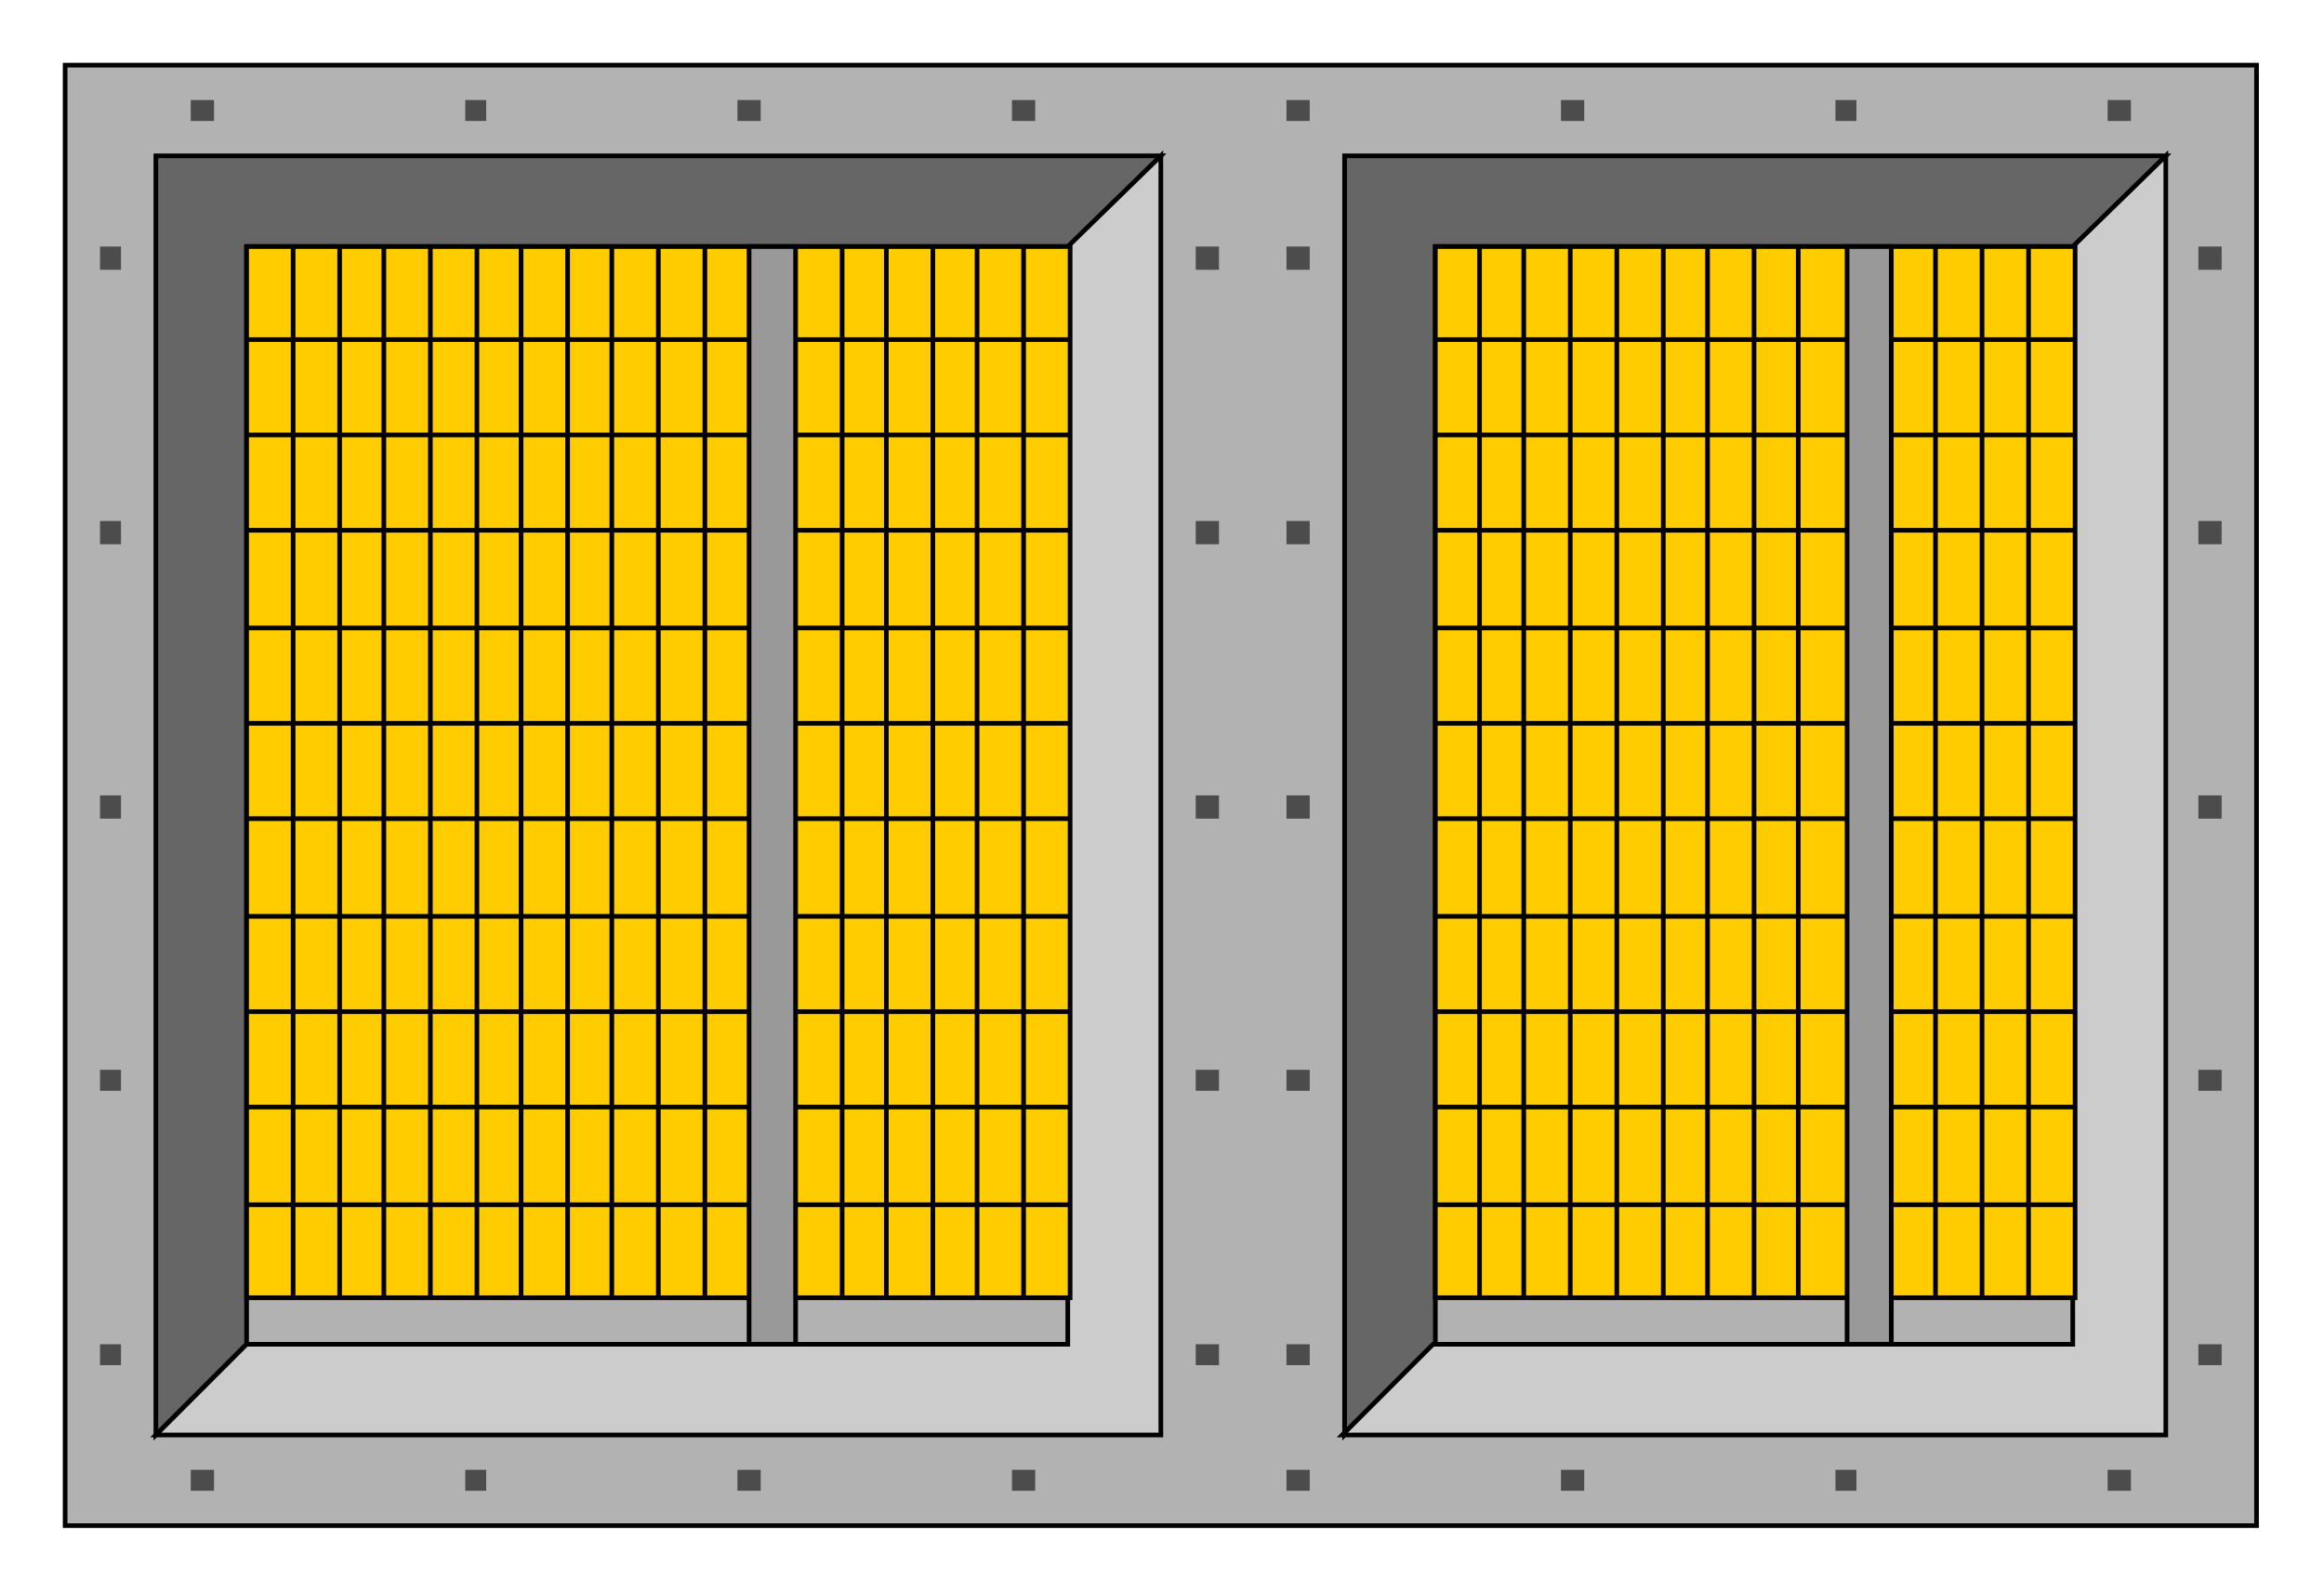  

<svg xmlns:agg="http://www.example.com" xmlns="http://www.w3.org/2000/svg" width="1.57in" height="1.075in" viewBox="0 0 999 684">

<path style="fill:#b2b2b2;stroke:#000;stroke-width:2" d="M28,28 l942,0 0,628 -942,0 0,-628z" />
<path style="fill:#666;stroke:#000;stroke-width:2" d="M67,617 l39,-39 0,-472 354,0 39,-39 -432,0 0,550z" />
<path style="fill:#ccc;stroke:#000;stroke-width:2" d="M499,67 l-40,39 0,472 -353,0 -39,39 432,0 0,-550z" />
<path style="fill:#666;stroke:#000;stroke-width:2" d="M578,617 l39,-39 0,-472 275,0 39,-39 -353,0 0,550z" />
<path style="fill:#ccc;stroke:#000;stroke-width:2" d="M931,67 l-40,39 0,472 -275,0 -39,39 354,0 0,-550z" />
<path style="fill:#fc0;stroke:#000;stroke-width:2" d="M106,106 l354,0 0,452 -354,0 0,-452z" />
<path style="fill:#fc0;stroke:#000;stroke-width:2" d="M617,106 l275,0 0,452 -275,0 0,-452z" />
<path style="fill:none;stroke:#000;stroke-width:2" d="M617,146 l275,0" />
<path style="fill:none;stroke:#000;stroke-width:2" d="M617,187 l275,0" />
<path style="fill:none;stroke:#000;stroke-width:2" d="M617,228 l275,0" />
<path style="fill:none;stroke:#000;stroke-width:2" d="M617,270 l275,0" />
<path style="fill:none;stroke:#000;stroke-width:2" d="M617,311 l275,0" />
<path style="fill:none;stroke:#000;stroke-width:2" d="M617,352 l275,0" />
<path style="fill:none;stroke:#000;stroke-width:2" d="M617,394 l275,0" />
<path style="fill:none;stroke:#000;stroke-width:2" d="M617,435 l275,0" />
<path style="fill:none;stroke:#000;stroke-width:2" d="M617,476 l275,0" />
<path style="fill:none;stroke:#000;stroke-width:2" d="M617,518 l275,0" />
<path style="fill:none;stroke:#000;stroke-width:2" d="M106,146 l354,0" />
<path style="fill:none;stroke:#000;stroke-width:2" d="M106,187 l354,0" />
<path style="fill:none;stroke:#000;stroke-width:2" d="M106,228 l354,0" />
<path style="fill:none;stroke:#000;stroke-width:2" d="M106,270 l354,0" />
<path style="fill:none;stroke:#000;stroke-width:2" d="M106,311 l354,0" />
<path style="fill:none;stroke:#000;stroke-width:2" d="M106,352 l354,0" />
<path style="fill:none;stroke:#000;stroke-width:2" d="M106,394 l354,0" />
<path style="fill:none;stroke:#000;stroke-width:2" d="M106,435 l354,0" />
<path style="fill:none;stroke:#000;stroke-width:2" d="M106,476 l354,0" />
<path style="fill:none;stroke:#000;stroke-width:2" d="M106,518 l354,0" />
<path style="fill:none;stroke:#000;stroke-width:2" d="M636,558 l0,-452" />
<path style="fill:none;stroke:#000;stroke-width:2" d="M655,106 l0,452" />
<path style="fill:none;stroke:#000;stroke-width:2" d="M675,558 l0,-452" />
<path style="fill:none;stroke:#000;stroke-width:2" d="M695,106 l0,452" />
<path style="fill:none;stroke:#000;stroke-width:2" d="M715,558 l0,-452" />
<path style="fill:none;stroke:#000;stroke-width:2" d="M734,106 l0,452" />
<path style="fill:none;stroke:#000;stroke-width:2" d="M754,558 l0,-452" />
<path style="fill:none;stroke:#000;stroke-width:2" d="M773,106 l0,452" />
<path style="fill:none;stroke:#000;stroke-width:2" d="M832,558 l0,-452" />
<path style="fill:none;stroke:#000;stroke-width:2" d="M852,106 l0,452" />
<path style="fill:none;stroke:#000;stroke-width:2" d="M872,558 l0,-452" />
<path style="fill:none;stroke:#000;stroke-width:2" d="M126,558 l0,-452" />
<path style="fill:none;stroke:#000;stroke-width:2" d="M146,106 l0,452" />
<path style="fill:none;stroke:#000;stroke-width:2" d="M165,558 l0,-452" />
<path style="fill:none;stroke:#000;stroke-width:2" d="M185,106 l0,452" />
<path style="fill:none;stroke:#000;stroke-width:2" d="M205,558 l0,-452" />
<path style="fill:none;stroke:#000;stroke-width:2" d="M224,106 l0,452" />
<path style="fill:none;stroke:#000;stroke-width:2" d="M244,558 l0,-452" />
<path style="fill:none;stroke:#000;stroke-width:2" d="M263,106 l0,452" />
<path style="fill:none;stroke:#000;stroke-width:2" d="M283,558 l0,-452" />
<path style="fill:none;stroke:#000;stroke-width:2" d="M303,106 l0,452" />
<path style="fill:none;stroke:#000;stroke-width:2" d="M362,558 l0,-452" />
<path style="fill:none;stroke:#000;stroke-width:2" d="M381,106 l0,452" />
<path style="fill:none;stroke:#000;stroke-width:2" d="M401,558 l0,-452" />
<path style="fill:none;stroke:#000;stroke-width:2" d="M420,106 l0,452" />
<path style="fill:none;stroke:#000;stroke-width:2" d="M440,558 l0,-452" />
<path style="fill:#999;stroke:#000;stroke-width:2" d="M813,106 l-19,0 0,472 19,0 0,-472z" />
<path style="fill:#999;stroke:#000;stroke-width:2" d="M342,106 l-20,0 0,472 20,0 0,-472z" />
<path style="fill:#4c4c4c" d="M945,106 l10,0 0,10 -10,0 0,-10z" />
<path style="fill:#4c4c4c" d="M945,224 l10,0 0,10 -10,0 0,-10z" />
<path style="fill:#4c4c4c" d="M945,342 l10,0 0,10 -10,0 0,-10z" />
<path style="fill:#4c4c4c" d="M945,460 l10,0 0,9 -10,0 0,-9z" />
<path style="fill:#4c4c4c" d="M945,578 l10,0 0,9 -10,0 0,-9z" />
<path style="fill:#4c4c4c" d="M43,106 l9,0 0,10 -9,0 0,-10z" />
<path style="fill:#4c4c4c" d="M43,224 l9,0 0,10 -9,0 0,-10z" />
<path style="fill:#4c4c4c" d="M43,342 l9,0 0,10 -9,0 0,-10z" />
<path style="fill:#4c4c4c" d="M43,460 l9,0 0,9 -9,0 0,-9z" />
<path style="fill:#4c4c4c" d="M43,578 l9,0 0,9 -9,0 0,-9z" />
<path style="fill:#4c4c4c" d="M82,43 l10,0 0,9 -10,0 0,-9z" />
<path style="fill:#4c4c4c" d="M200,43 l9,0 0,9 -9,0 0,-9z" />
<path style="fill:#4c4c4c" d="M317,43 l10,0 0,9 -10,0 0,-9z" />
<path style="fill:#4c4c4c" d="M435,43 l10,0 0,9 -10,0 0,-9z" />
<path style="fill:#4c4c4c" d="M553,43 l10,0 0,9 -10,0 0,-9z" />
<path style="fill:#4c4c4c" d="M671,43 l10,0 0,9 -10,0 0,-9z" />
<path style="fill:#4c4c4c" d="M789,43 l9,0 0,9 -9,0 0,-9z" />
<path style="fill:#4c4c4c" d="M906,43 l10,0 0,9 -10,0 0,-9z" />
<path style="fill:#4c4c4c" d="M82,632 l10,0 0,9 -10,0 0,-9z" />
<path style="fill:#4c4c4c" d="M200,632 l9,0 0,9 -9,0 0,-9z" />
<path style="fill:#4c4c4c" d="M317,632 l10,0 0,9 -10,0 0,-9z" />
<path style="fill:#4c4c4c" d="M435,632 l10,0 0,9 -10,0 0,-9z" />
<path style="fill:#4c4c4c" d="M553,632 l10,0 0,9 -10,0 0,-9z" />
<path style="fill:#4c4c4c" d="M671,632 l10,0 0,9 -10,0 0,-9z" />
<path style="fill:#4c4c4c" d="M789,632 l9,0 0,9 -9,0 0,-9z" />
<path style="fill:#4c4c4c" d="M906,632 l10,0 0,9 -10,0 0,-9z" />
<path style="fill:#4c4c4c" d="M514,106 l10,0 0,10 -10,0 0,-10z" />
<path style="fill:#4c4c4c" d="M514,224 l10,0 0,10 -10,0 0,-10z" />
<path style="fill:#4c4c4c" d="M514,342 l10,0 0,10 -10,0 0,-10z" />
<path style="fill:#4c4c4c" d="M514,460 l10,0 0,9 -10,0 0,-9z" />
<path style="fill:#4c4c4c" d="M514,578 l10,0 0,9 -10,0 0,-9z" />
<path style="fill:#4c4c4c" d="M553,106 l10,0 0,10 -10,0 0,-10z" />
<path style="fill:#4c4c4c" d="M553,224 l10,0 0,10 -10,0 0,-10z" />
<path style="fill:#4c4c4c" d="M553,342 l10,0 0,10 -10,0 0,-10z" />
<path style="fill:#4c4c4c" d="M553,460 l10,0 0,9 -10,0 0,-9z" />
<path style="fill:#4c4c4c" d="M553,578 l10,0 0,9 -10,0 0,-9z" />

</svg>
